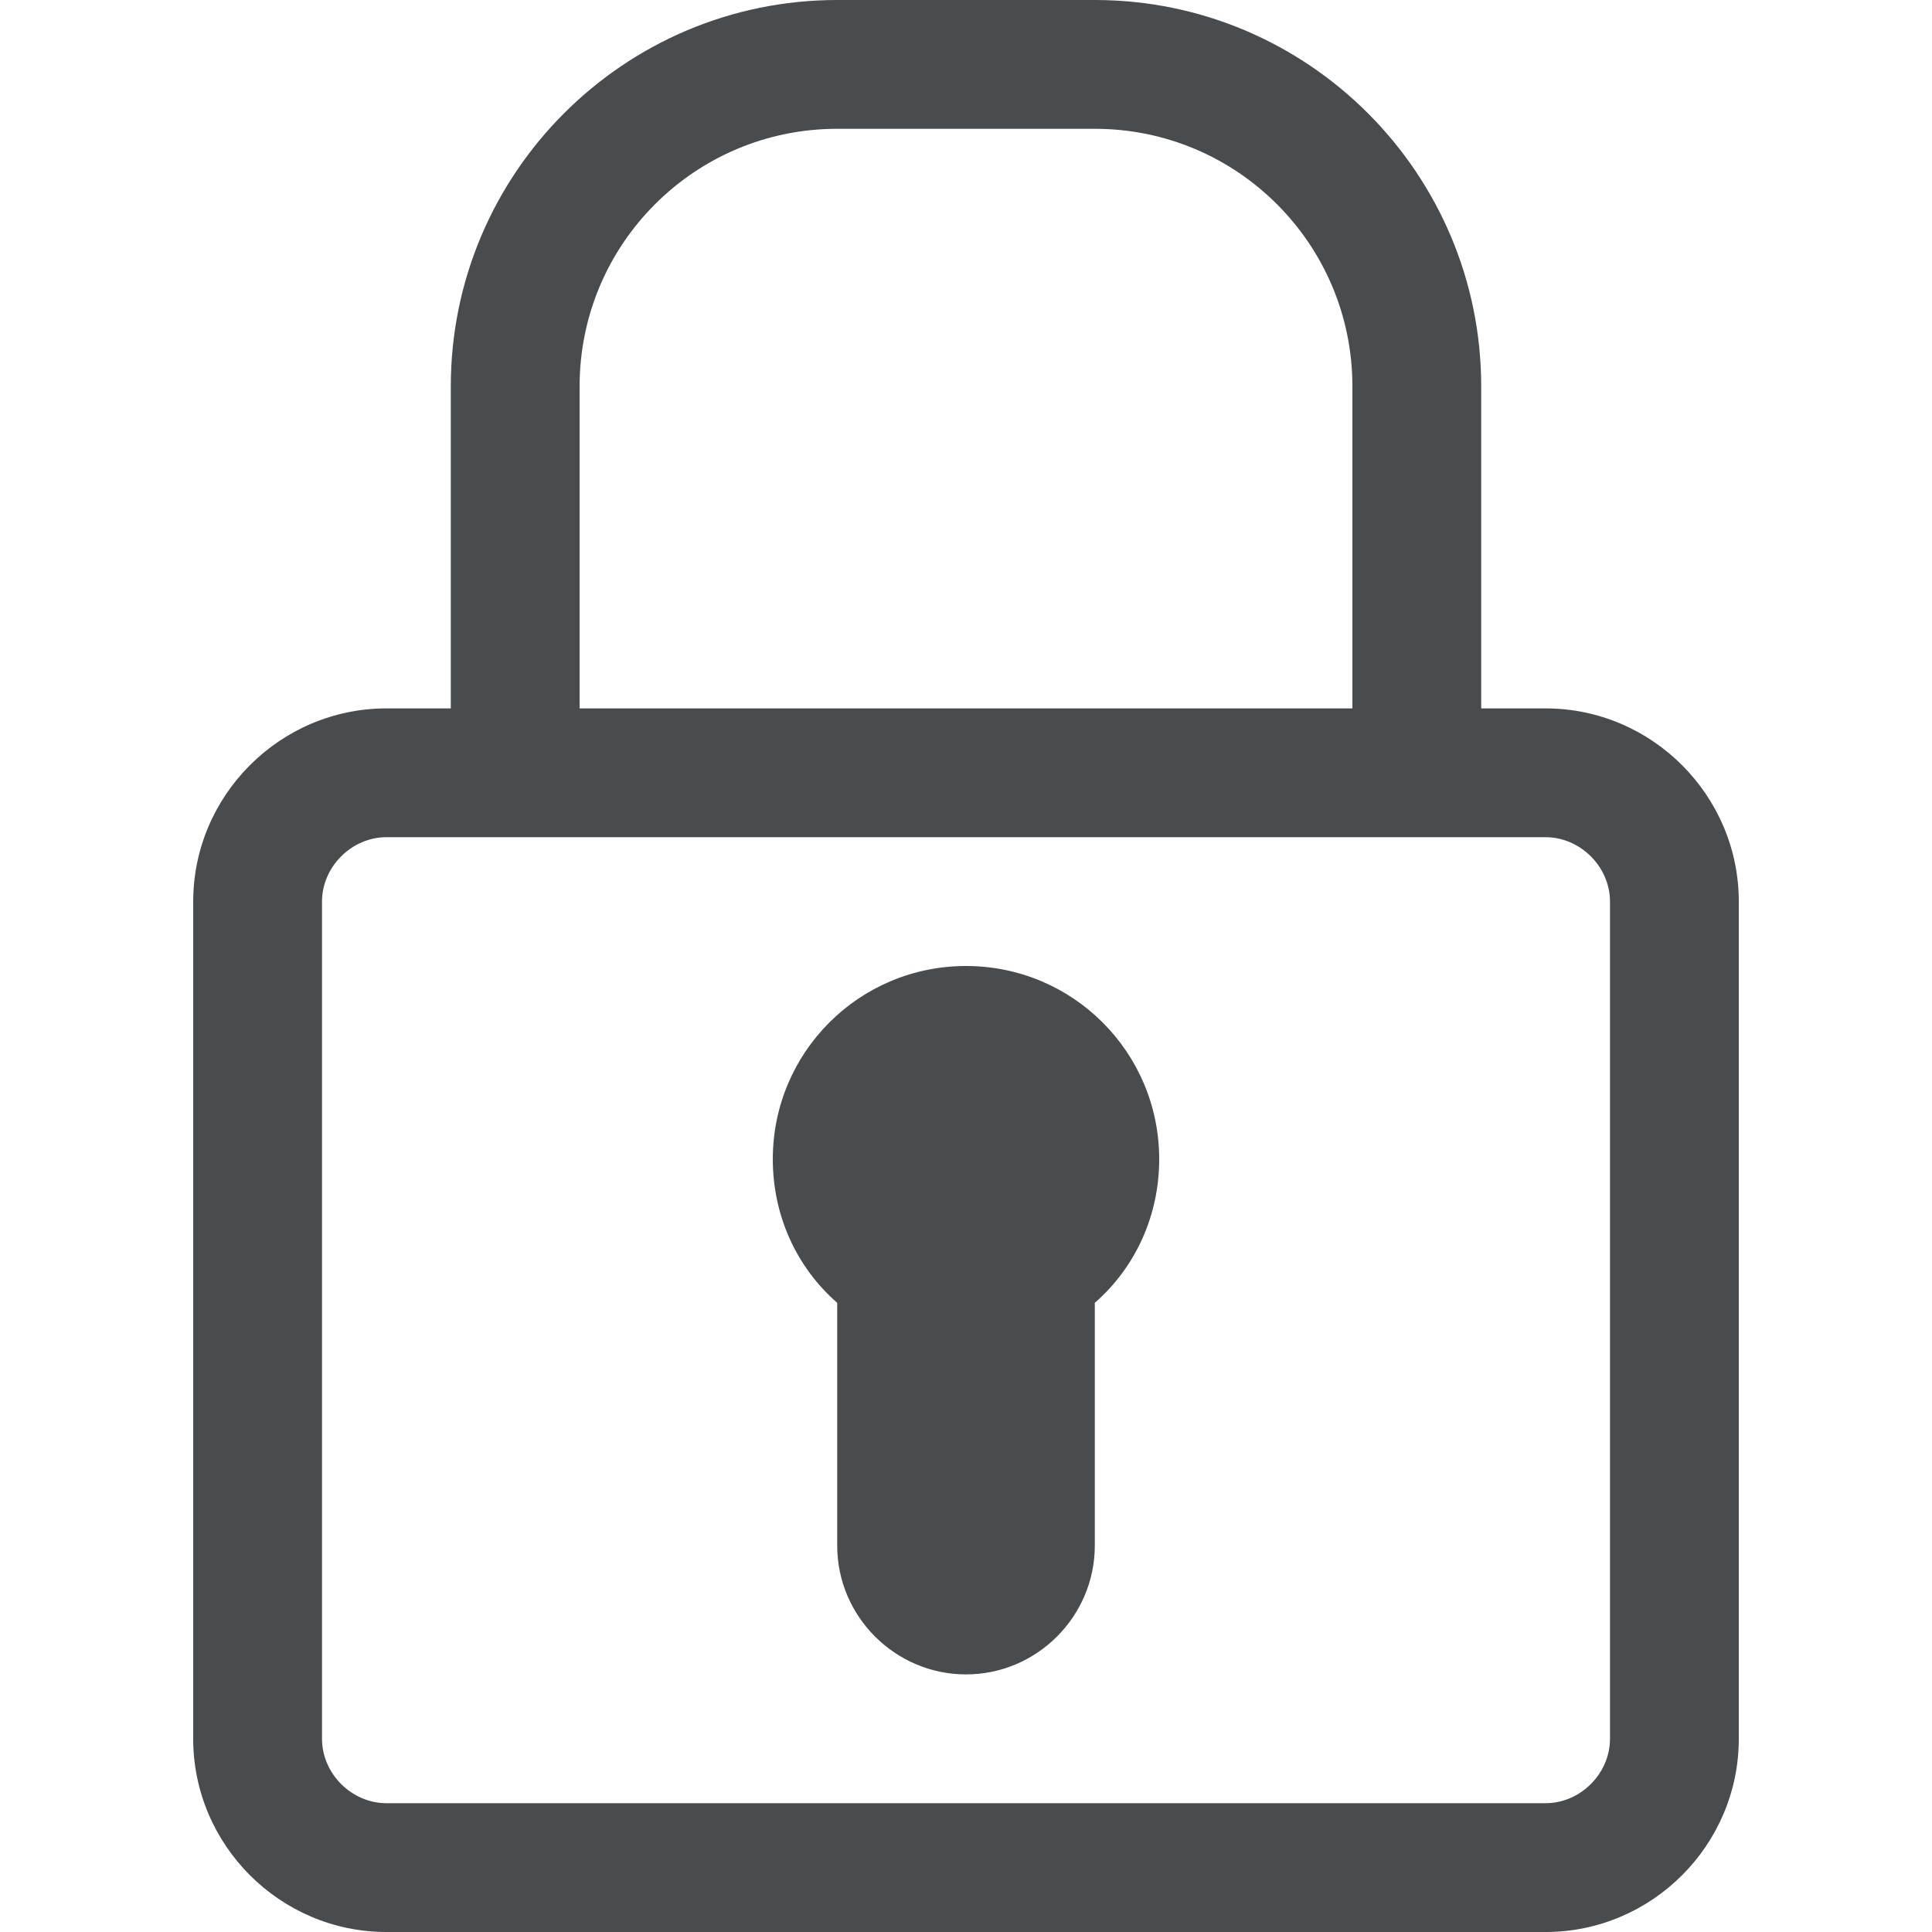 <svg width="30" height="30" xmlns="http://www.w3.org/2000/svg" viewBox="0 0 30 30">
  <path fill="#494c4e" d="M24 11h-1V6c0-3.31-2.69-6-6-6h-4C9.69 0 7 2.69 7 6v5H6c-1.65 0-3 1.35-3 3v13c0 1.65 1.35 3 3 3h18c1.65 0 3-1.35 3-3V14c0-1.65-1.35-3-3-3zM9 6c0-2.21 1.79-4 4-4h4c2.21 0 4 1.79 4 4v5H9V6zm16 21c0 .54-.46 1-1 1H6c-.54 0-1-.46-1-1V14c0-.54.46-1 1-1h18c.54 0 1 .46 1 1v13z"/>
  <path fill="#494c4e" d="M15 15c-1.66 0-3 1.34-3 3 0 .89.38 1.69 1 2.23V24c0 1.1.9 2 2 2s2-.9 2-2v-3.77c.62-.54 1-1.34 1-2.23 0-1.66-1.34-3-3-3z"/>
</svg>
